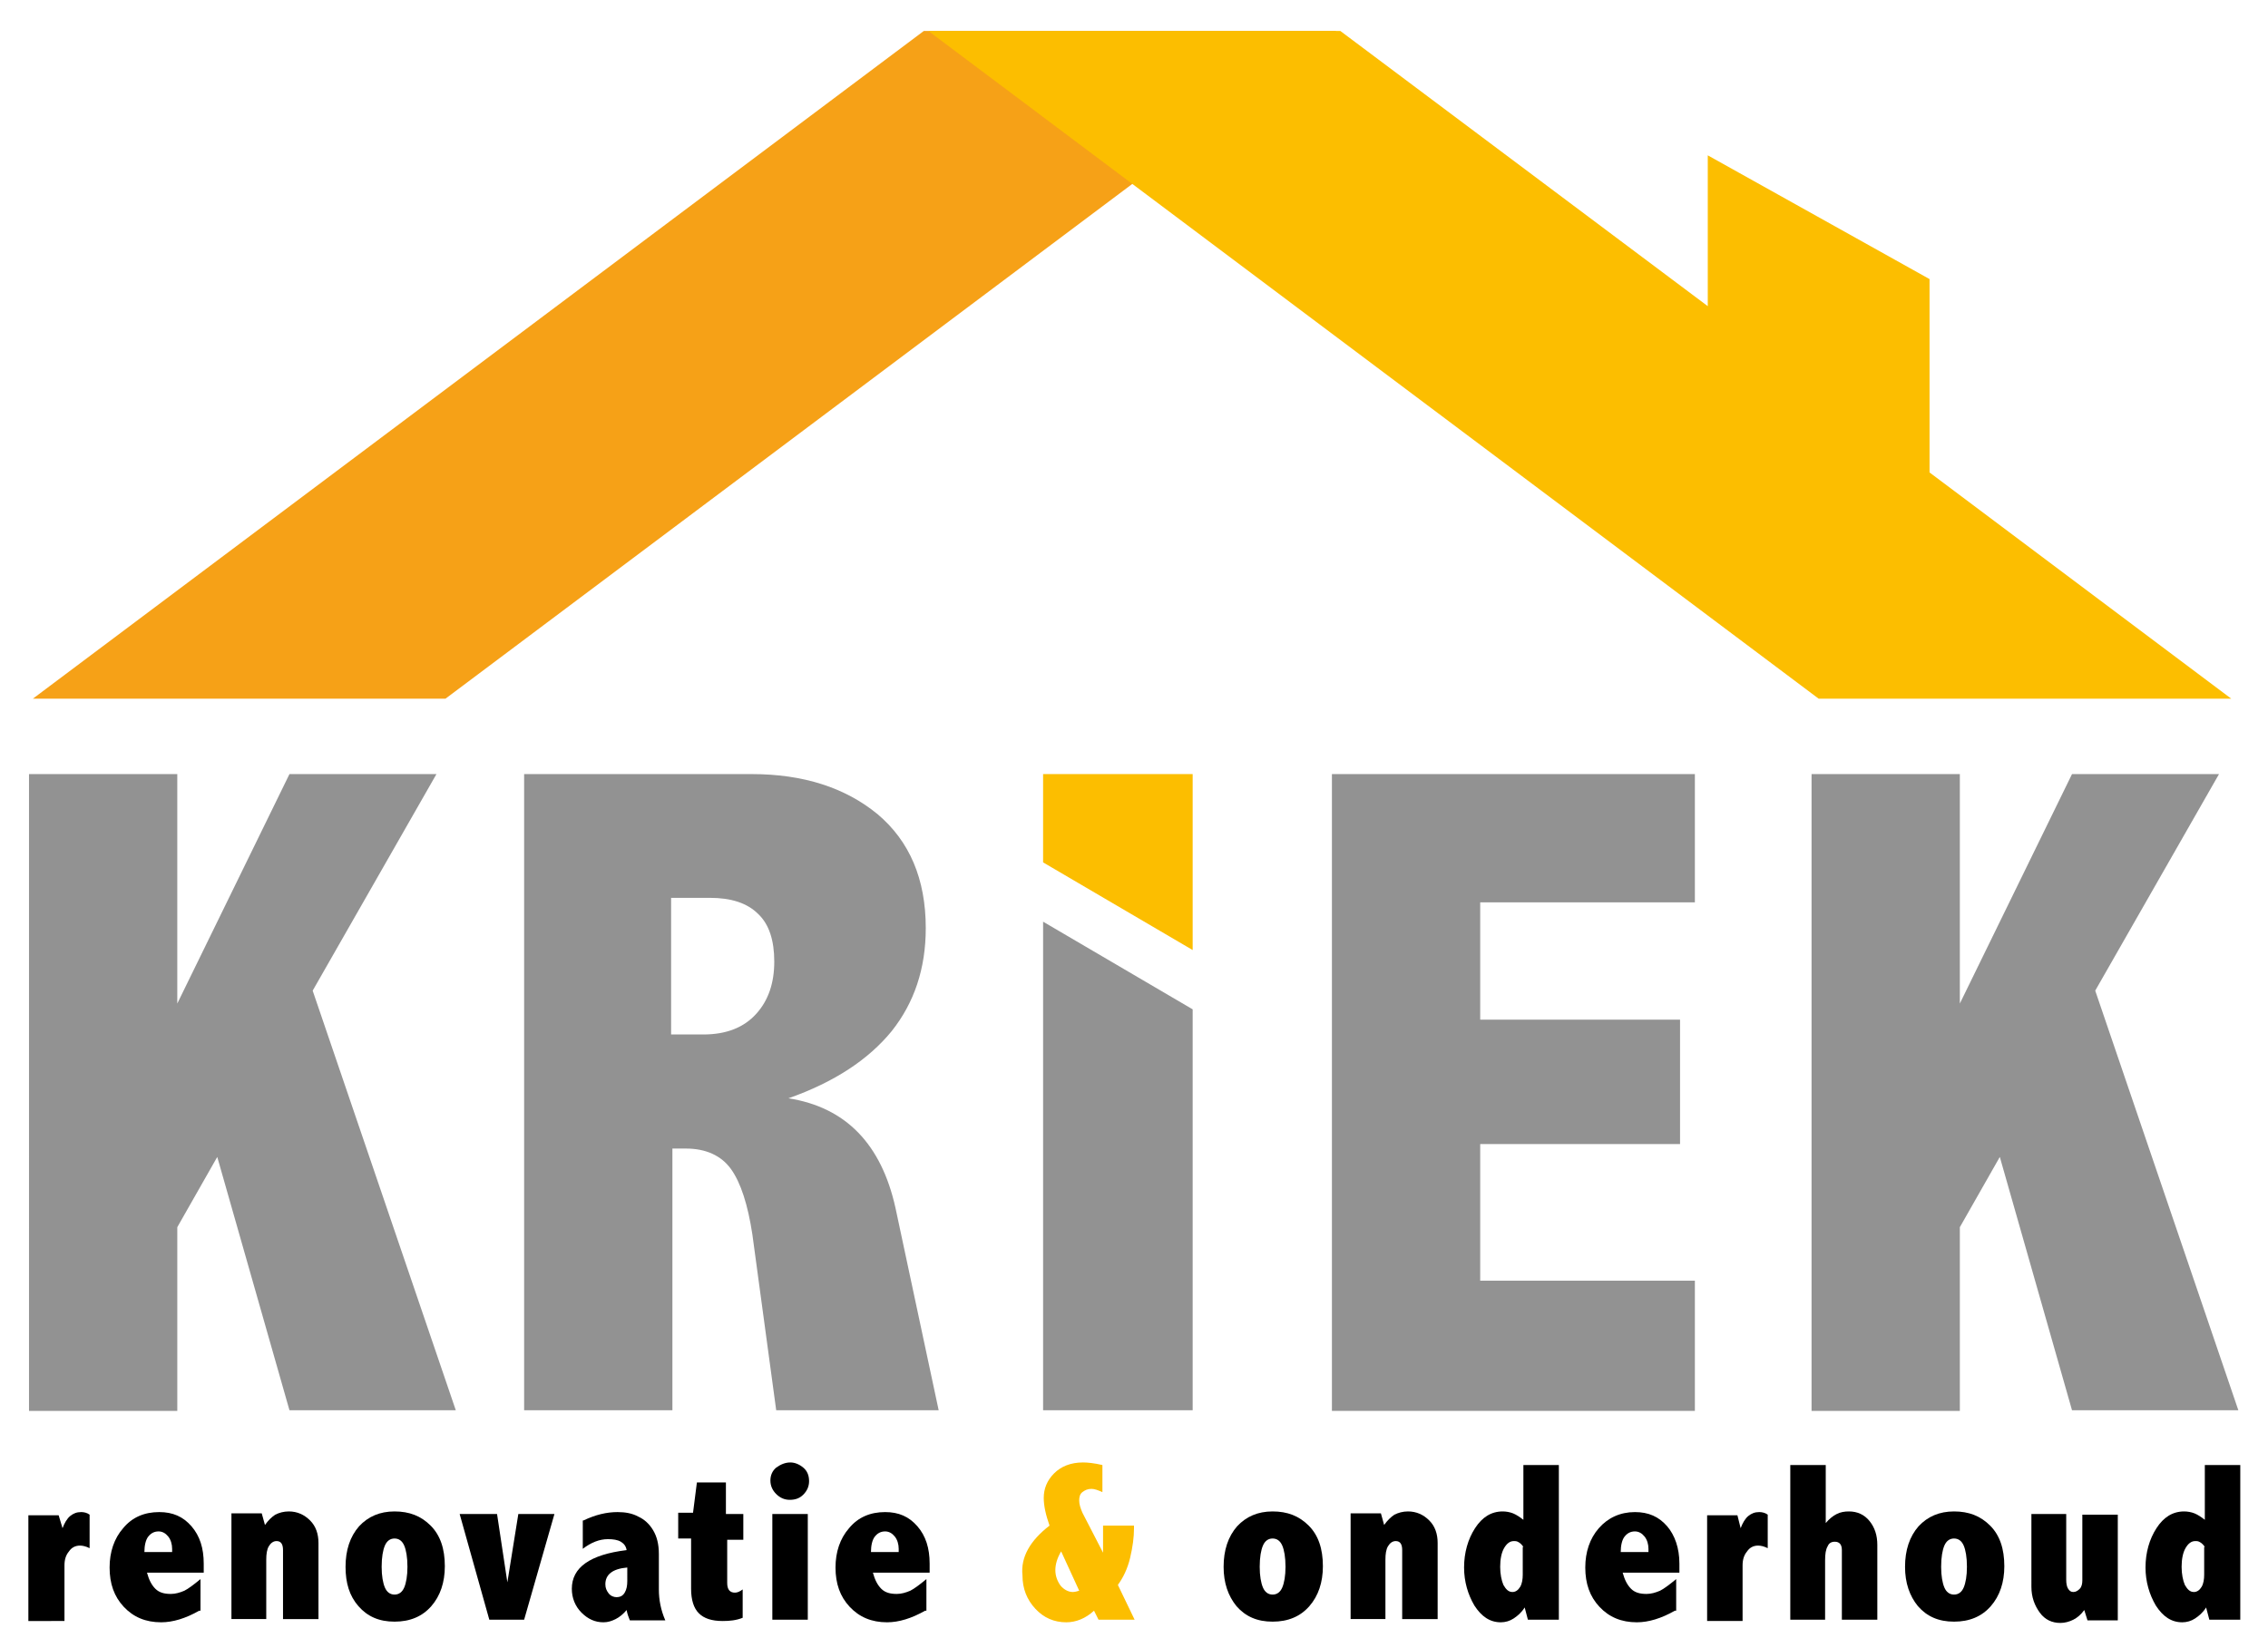<?xml version="1.0" encoding="utf-8"?>
<!-- Generator: Adobe Illustrator 22.0.1, SVG Export Plug-In . SVG Version: 6.00 Build 0)  -->
<svg version="1.1" id="Laag_1" xmlns="http://www.w3.org/2000/svg" xmlns:xlink="http://www.w3.org/1999/xlink" x="0px" y="0px"
	 viewBox="0 0 351.8 255.7" style="enable-background:new 0 0 351.8 255.7;" xml:space="preserve">
<style type="text/css">
	.st0{fill:#929292;}
	.st1{fill:#FCBE00;}
	.st2{fill:#F6A117;}
</style>
<g>
	<path class="st0" d="M4.5,120.1h23v35.6l17.4-35.6h22.8l-19.2,33.6l22.2,65.1H44.9l-11.2-39.3l-6.2,10.9v28.5h-23V120.1z"/>
	<path class="st0" d="M81.1,120.1h35.5c8,0,14.5,2.1,19.5,6.2c5,4.2,7.5,10.1,7.5,17.7c0,6.3-1.8,11.6-5.3,16
		c-3.6,4.4-8.9,7.9-16,10.4c8.9,1.4,14.4,7.1,16.6,17l6.7,31.4h-25.2l-3.7-27.3c-0.7-4.6-1.8-8-3.3-10.1s-3.9-3.2-7-3.2h-2.1v40.6
		h-23V120.1z M104.1,139.3v21.2h5c3.6,0,6.3-1.1,8.2-3.2c1.9-2.1,2.8-4.8,2.8-8.1c0-3.3-0.8-5.8-2.5-7.4c-1.7-1.7-4.2-2.5-7.5-2.5
		H104.1z"/>
	<path class="st0" d="M161.8,143l23.2,13.6v62.2h-23.2V143z"/>
	<path class="st1" d="M185,147.4l-23.2-13.6v-13.7H185V147.4z"/>
	<path class="st0" d="M206.6,120.1h56.3V140h-33.3v18.2h31v19.3h-31v21.2h33.3v20.2h-56.3V120.1z"/>
	<path class="st0" d="M281,120.1h23v35.6l17.4-35.6h22.8L325,153.7l22.2,65.1h-25.8l-11.2-39.3l-6.2,10.9v28.5h-23V120.1z"/>
</g>
<g>
	<path d="M9.7,237.1c0.3-0.8,0.7-1.5,1.2-1.9c0.5-0.4,1-0.6,1.7-0.6c0.4,0,0.9,0.1,1.3,0.4v5.2c-0.6-0.3-1.1-0.4-1.5-0.4
		c-0.7,0-1.3,0.3-1.7,0.9c-0.5,0.6-0.7,1.3-0.7,2.2v8.6H4.4v-16.4h4.7L9.7,237.1z"/>
	<path d="M30.9,249.9c-2.1,1.2-4.1,1.8-5.9,1.8c-2.4,0-4.3-0.8-5.8-2.4c-1.5-1.6-2.2-3.6-2.2-6.1c0-2.4,0.7-4.5,2.1-6.1
		c1.4-1.7,3.3-2.5,5.6-2.5c2.1,0,3.7,0.7,5,2.2s1.9,3.4,1.9,5.8v1.4h-8.8c0.3,1.1,0.7,1.9,1.3,2.5c0.6,0.6,1.4,0.8,2.4,0.8
		c0.7,0,1.4-0.2,2.1-0.5c0.6-0.3,1.4-0.9,2.5-1.8V249.9z M26.7,240.9v-0.6c0-0.7-0.2-1.4-0.6-1.9c-0.4-0.5-0.9-0.8-1.5-0.8
		c-0.7,0-1.2,0.3-1.6,0.8c-0.4,0.5-0.6,1.4-0.6,2.4H26.7z"/>
	<path d="M41.1,236.6c0.5-0.7,1-1.2,1.6-1.6c0.6-0.3,1.3-0.5,2.1-0.5c1.3,0,2.4,0.5,3.3,1.4s1.3,2.1,1.3,3.5v11.8h-5.5v-10.7
		c0-0.9-0.3-1.4-1-1.4c-0.5,0-0.9,0.3-1.2,0.8c-0.3,0.5-0.4,1.2-0.4,2.1v9.2h-5.4v-16.4h4.7L41.1,236.6z"/>
	<path d="M61.2,234.5c2.3,0,4.1,0.7,5.6,2.2s2.2,3.6,2.2,6.3c0,2.5-0.7,4.6-2.1,6.2c-1.4,1.6-3.3,2.4-5.7,2.4s-4.2-0.8-5.6-2.4
		s-2-3.6-2-6.1c0-2.6,0.7-4.7,2.1-6.3C57.1,235.3,58.9,234.5,61.2,234.5z M61.2,238.7c-0.7,0-1.2,0.4-1.5,1.1
		c-0.3,0.7-0.5,1.8-0.5,3.3c0,1.4,0.2,2.5,0.5,3.2s0.8,1.1,1.5,1.1c0.7,0,1.2-0.4,1.5-1.1c0.3-0.7,0.5-1.8,0.5-3.2
		c0-1.5-0.2-2.6-0.5-3.3C62.4,239.1,61.9,238.7,61.2,238.7z"/>
	<path d="M71.3,234.9h5.8l1.6,10.6l1.7-10.6h5.6l-4.7,16.4h-5.4L71.3,234.9z"/>
	<path d="M90.5,235.9c1.9-0.9,3.6-1.3,5.3-1.3c1.2,0,2.3,0.2,3.2,0.7c0.9,0.4,1.7,1.1,2.3,2.1c0.6,1,0.9,2.2,0.9,3.7v5.5
		c0,1.6,0.3,3.2,1,4.8h-5.5c-0.2-0.5-0.4-1-0.5-1.6c-0.5,0.6-1.1,1.1-1.7,1.4c-0.6,0.3-1.2,0.5-1.9,0.5c-1.3,0-2.4-0.5-3.4-1.5
		c-1-1-1.5-2.3-1.5-3.7c0-3.3,2.8-5.3,8.5-6c-0.1-0.6-0.4-1-0.9-1.3c-0.5-0.3-1.2-0.4-2-0.4c-1.3,0-2.6,0.5-3.9,1.5V235.9z
		 M97.3,243.2c-2.3,0.2-3.4,1.1-3.4,2.6c0,0.6,0.2,1,0.5,1.4c0.3,0.4,0.8,0.6,1.2,0.6c0.6,0,1-0.2,1.3-0.7c0.3-0.5,0.4-1.1,0.4-1.8
		V243.2z"/>
	<path d="M108.1,230h4.5v4.9h2.7v4h-2.5v6.7c0,1,0.4,1.5,1.2,1.5c0.4,0,0.8-0.2,1.2-0.5v4.4c-1,0.4-2,0.5-3.1,0.5
		c-1.7,0-2.9-0.4-3.7-1.2s-1.2-2.1-1.2-3.8v-7.8h-2v-4h2.3L108.1,230z"/>
	<path d="M122.6,226.9c0.7,0,1.4,0.3,2,0.8c0.6,0.5,0.9,1.2,0.9,2.1c0,0.8-0.3,1.5-0.9,2.1c-0.6,0.6-1.3,0.8-2.1,0.8
		c-0.8,0-1.5-0.3-2.1-0.9c-0.6-0.6-0.9-1.3-0.9-2.1c0-0.8,0.3-1.5,0.9-2C121.1,227.2,121.8,226.9,122.6,226.9z M119.8,234.9h5.5
		v16.4h-5.5V234.9z"/>
	<path d="M143.5,249.9c-2.1,1.2-4.1,1.8-5.9,1.8c-2.4,0-4.3-0.8-5.8-2.4c-1.5-1.6-2.2-3.6-2.2-6.1c0-2.4,0.7-4.5,2.1-6.1
		c1.4-1.7,3.3-2.5,5.6-2.5c2.1,0,3.7,0.7,5,2.2s1.9,3.4,1.9,5.8v1.4h-8.8c0.3,1.1,0.7,1.9,1.3,2.5c0.6,0.6,1.4,0.8,2.4,0.8
		c0.7,0,1.4-0.2,2.1-0.5c0.6-0.3,1.4-0.9,2.5-1.8V249.9z M139.4,240.9v-0.6c0-0.7-0.2-1.4-0.6-1.9c-0.4-0.5-0.9-0.8-1.5-0.8
		c-0.7,0-1.2,0.3-1.6,0.8c-0.4,0.5-0.6,1.4-0.6,2.4H139.4z"/>
	<path class="st1" d="M162.8,236.7c-0.6-1.7-0.9-3.1-0.9-4.3c0-1.4,0.5-2.7,1.6-3.8c1.1-1.1,2.6-1.7,4.5-1.7c0.7,0,1.7,0.1,3,0.4
		v4.2c-0.7-0.3-1.2-0.5-1.7-0.5c-0.6,0-1,0.2-1.4,0.5c-0.4,0.3-0.5,0.8-0.5,1.3c0,0.6,0.2,1.2,0.5,1.9l3.2,6.2c0-0.3,0-0.6,0-0.7
		l0-2.1v-1.4h4.8v0.4c0,1.4-0.2,2.9-0.6,4.6c-0.4,1.7-1.1,3.1-1.9,4.2l2.6,5.4h-5.6l-0.7-1.4c-1.3,1.2-2.8,1.8-4.3,1.8
		c-1.9,0-3.5-0.7-4.8-2.1c-1.3-1.4-2-3.1-2-5.2C158.3,241.6,159.8,239,162.8,236.7z M164.6,240.7c-0.6,1-0.9,2-0.9,2.9
		c0,0.9,0.3,1.7,0.8,2.4c0.5,0.6,1.2,1,1.9,1c0.3,0,0.7-0.1,1-0.2L164.6,240.7z"/>
	<path d="M197.4,234.5c2.3,0,4.1,0.7,5.6,2.2s2.2,3.6,2.2,6.3c0,2.5-0.7,4.6-2.1,6.2c-1.4,1.6-3.3,2.4-5.7,2.4s-4.2-0.8-5.6-2.4
		c-1.3-1.6-2-3.6-2-6.1c0-2.6,0.7-4.7,2.1-6.3C193.3,235.3,195.1,234.5,197.4,234.5z M197.4,238.7c-0.7,0-1.2,0.4-1.5,1.1
		c-0.3,0.7-0.5,1.8-0.5,3.3c0,1.4,0.2,2.5,0.5,3.2c0.3,0.7,0.8,1.1,1.5,1.1c0.7,0,1.2-0.4,1.5-1.1c0.3-0.7,0.5-1.8,0.5-3.2
		c0-1.5-0.2-2.6-0.5-3.3C198.6,239.1,198.1,238.7,197.4,238.7z"/>
	<path d="M214.7,236.6c0.5-0.7,1-1.2,1.6-1.6c0.6-0.3,1.3-0.5,2.1-0.5c1.3,0,2.4,0.5,3.3,1.4c0.9,0.9,1.3,2.1,1.3,3.5v11.8h-5.5
		v-10.7c0-0.9-0.3-1.4-1-1.4c-0.5,0-0.9,0.3-1.2,0.8s-0.4,1.2-0.4,2.1v9.2h-5.4v-16.4h4.7L214.7,236.6z"/>
	<path d="M236.3,227.3h5.5v24H237l-0.5-1.9c-0.5,0.8-1.1,1.3-1.7,1.7c-0.6,0.4-1.3,0.6-2,0.6c-1.7,0-3-0.9-4.1-2.6
		c-1-1.7-1.6-3.7-1.6-5.9c0-2.3,0.6-4.4,1.7-6.1c1.1-1.7,2.5-2.6,4.3-2.6c0.5,0,1.1,0.1,1.6,0.3c0.5,0.2,1.1,0.6,1.6,1V227.3z
		 M236.3,240c-0.2-0.3-0.5-0.6-0.7-0.7c-0.3-0.2-0.5-0.2-0.8-0.2c-0.6,0-1.1,0.4-1.5,1.1c-0.4,0.7-0.6,1.7-0.6,2.9
		c0,1.1,0.2,2.1,0.5,2.8c0.4,0.7,0.8,1.1,1.4,1.1c0.5,0,0.9-0.3,1.2-0.8c0.3-0.5,0.4-1.2,0.4-1.9V240z"/>
	<path d="M259.8,249.9c-2.1,1.2-4.1,1.8-5.9,1.8c-2.4,0-4.3-0.8-5.8-2.4c-1.5-1.6-2.2-3.6-2.2-6.1c0-2.4,0.7-4.5,2.1-6.1
		s3.3-2.5,5.6-2.5c2.1,0,3.7,0.7,5,2.2c1.2,1.4,1.9,3.4,1.9,5.8v1.4h-8.8c0.3,1.1,0.7,1.9,1.3,2.5c0.6,0.6,1.4,0.8,2.4,0.8
		c0.7,0,1.4-0.2,2.1-0.5c0.6-0.3,1.4-0.9,2.5-1.8V249.9z M255.7,240.9v-0.6c0-0.7-0.2-1.4-0.6-1.9c-0.4-0.5-0.9-0.8-1.5-0.8
		c-0.7,0-1.2,0.3-1.6,0.8s-0.6,1.4-0.6,2.4H255.7z"/>
	<path d="M270,237.1c0.3-0.8,0.7-1.5,1.2-1.9c0.5-0.4,1-0.6,1.7-0.6c0.4,0,0.9,0.1,1.3,0.4v5.2c-0.6-0.3-1.1-0.4-1.5-0.4
		c-0.7,0-1.3,0.3-1.7,0.9c-0.5,0.6-0.7,1.3-0.7,2.2v8.6h-5.5v-16.4h4.7L270,237.1z"/>
	<path d="M277.8,227.3h5.4v9c0.5-0.6,1.1-1.1,1.7-1.4c0.6-0.3,1.2-0.4,1.9-0.4c1.3,0,2.4,0.5,3.2,1.5c0.8,1,1.2,2.2,1.2,3.7v11.6
		h-5.5v-10.8c0-0.9-0.4-1.3-1.1-1.3c-0.5,0-0.9,0.2-1.1,0.7c-0.3,0.5-0.4,1.2-0.4,2.2v9.2h-5.4V227.3z"/>
	<path d="M303.1,234.5c2.3,0,4.1,0.7,5.6,2.2s2.2,3.6,2.2,6.3c0,2.5-0.7,4.6-2.1,6.2c-1.4,1.6-3.3,2.4-5.7,2.4s-4.2-0.8-5.6-2.4
		c-1.3-1.6-2-3.6-2-6.1c0-2.6,0.7-4.7,2.1-6.3C299,235.3,300.8,234.5,303.1,234.5z M303.1,238.7c-0.7,0-1.2,0.4-1.5,1.1
		c-0.3,0.7-0.5,1.8-0.5,3.3c0,1.4,0.2,2.5,0.5,3.2c0.3,0.7,0.8,1.1,1.5,1.1c0.7,0,1.2-0.4,1.5-1.1c0.3-0.7,0.5-1.8,0.5-3.2
		c0-1.5-0.2-2.6-0.5-3.3C304.3,239.1,303.8,238.7,303.1,238.7z"/>
	<path d="M315.1,234.9h5.4v10.2c0,0.6,0.1,1.1,0.3,1.4c0.2,0.3,0.4,0.5,0.8,0.5c0.4,0,0.7-0.2,1-0.5s0.4-0.8,0.4-1.3v-10.2h5.5v16.4
		h-4.7l-0.5-1.6c-0.5,0.7-1.1,1.2-1.7,1.5s-1.3,0.5-2,0.5c-1.3,0-2.4-0.5-3.2-1.6c-0.8-1.1-1.3-2.4-1.3-4V234.9z"/>
	<path d="M342,227.3h5.5v24h-4.8l-0.5-1.9c-0.5,0.8-1.1,1.3-1.7,1.7c-0.6,0.4-1.3,0.6-2,0.6c-1.7,0-3-0.9-4.1-2.6
		c-1-1.7-1.6-3.7-1.6-5.9c0-2.3,0.6-4.4,1.7-6.1c1.1-1.7,2.5-2.6,4.3-2.6c0.5,0,1.1,0.1,1.6,0.3c0.5,0.2,1.1,0.6,1.6,1V227.3z
		 M342,240c-0.2-0.3-0.5-0.6-0.7-0.7c-0.3-0.2-0.5-0.2-0.8-0.2c-0.6,0-1.1,0.4-1.5,1.1c-0.4,0.7-0.6,1.7-0.6,2.9
		c0,1.1,0.2,2.1,0.5,2.8c0.4,0.7,0.8,1.1,1.4,1.1c0.5,0,0.9-0.3,1.2-0.8c0.3-0.5,0.4-1.2,0.4-1.9V240z"/>
</g>
<polygon class="st2" points="69.1,108.4 5.1,108.4 143.3,4.8 207.3,4.8 "/>
<polygon class="st1" points="299.3,73.3 299.3,43.3 264.9,24.1 264.9,47.5 207.9,4.8 144,4.8 282.1,108.4 346.1,108.4 "/>
</svg>
